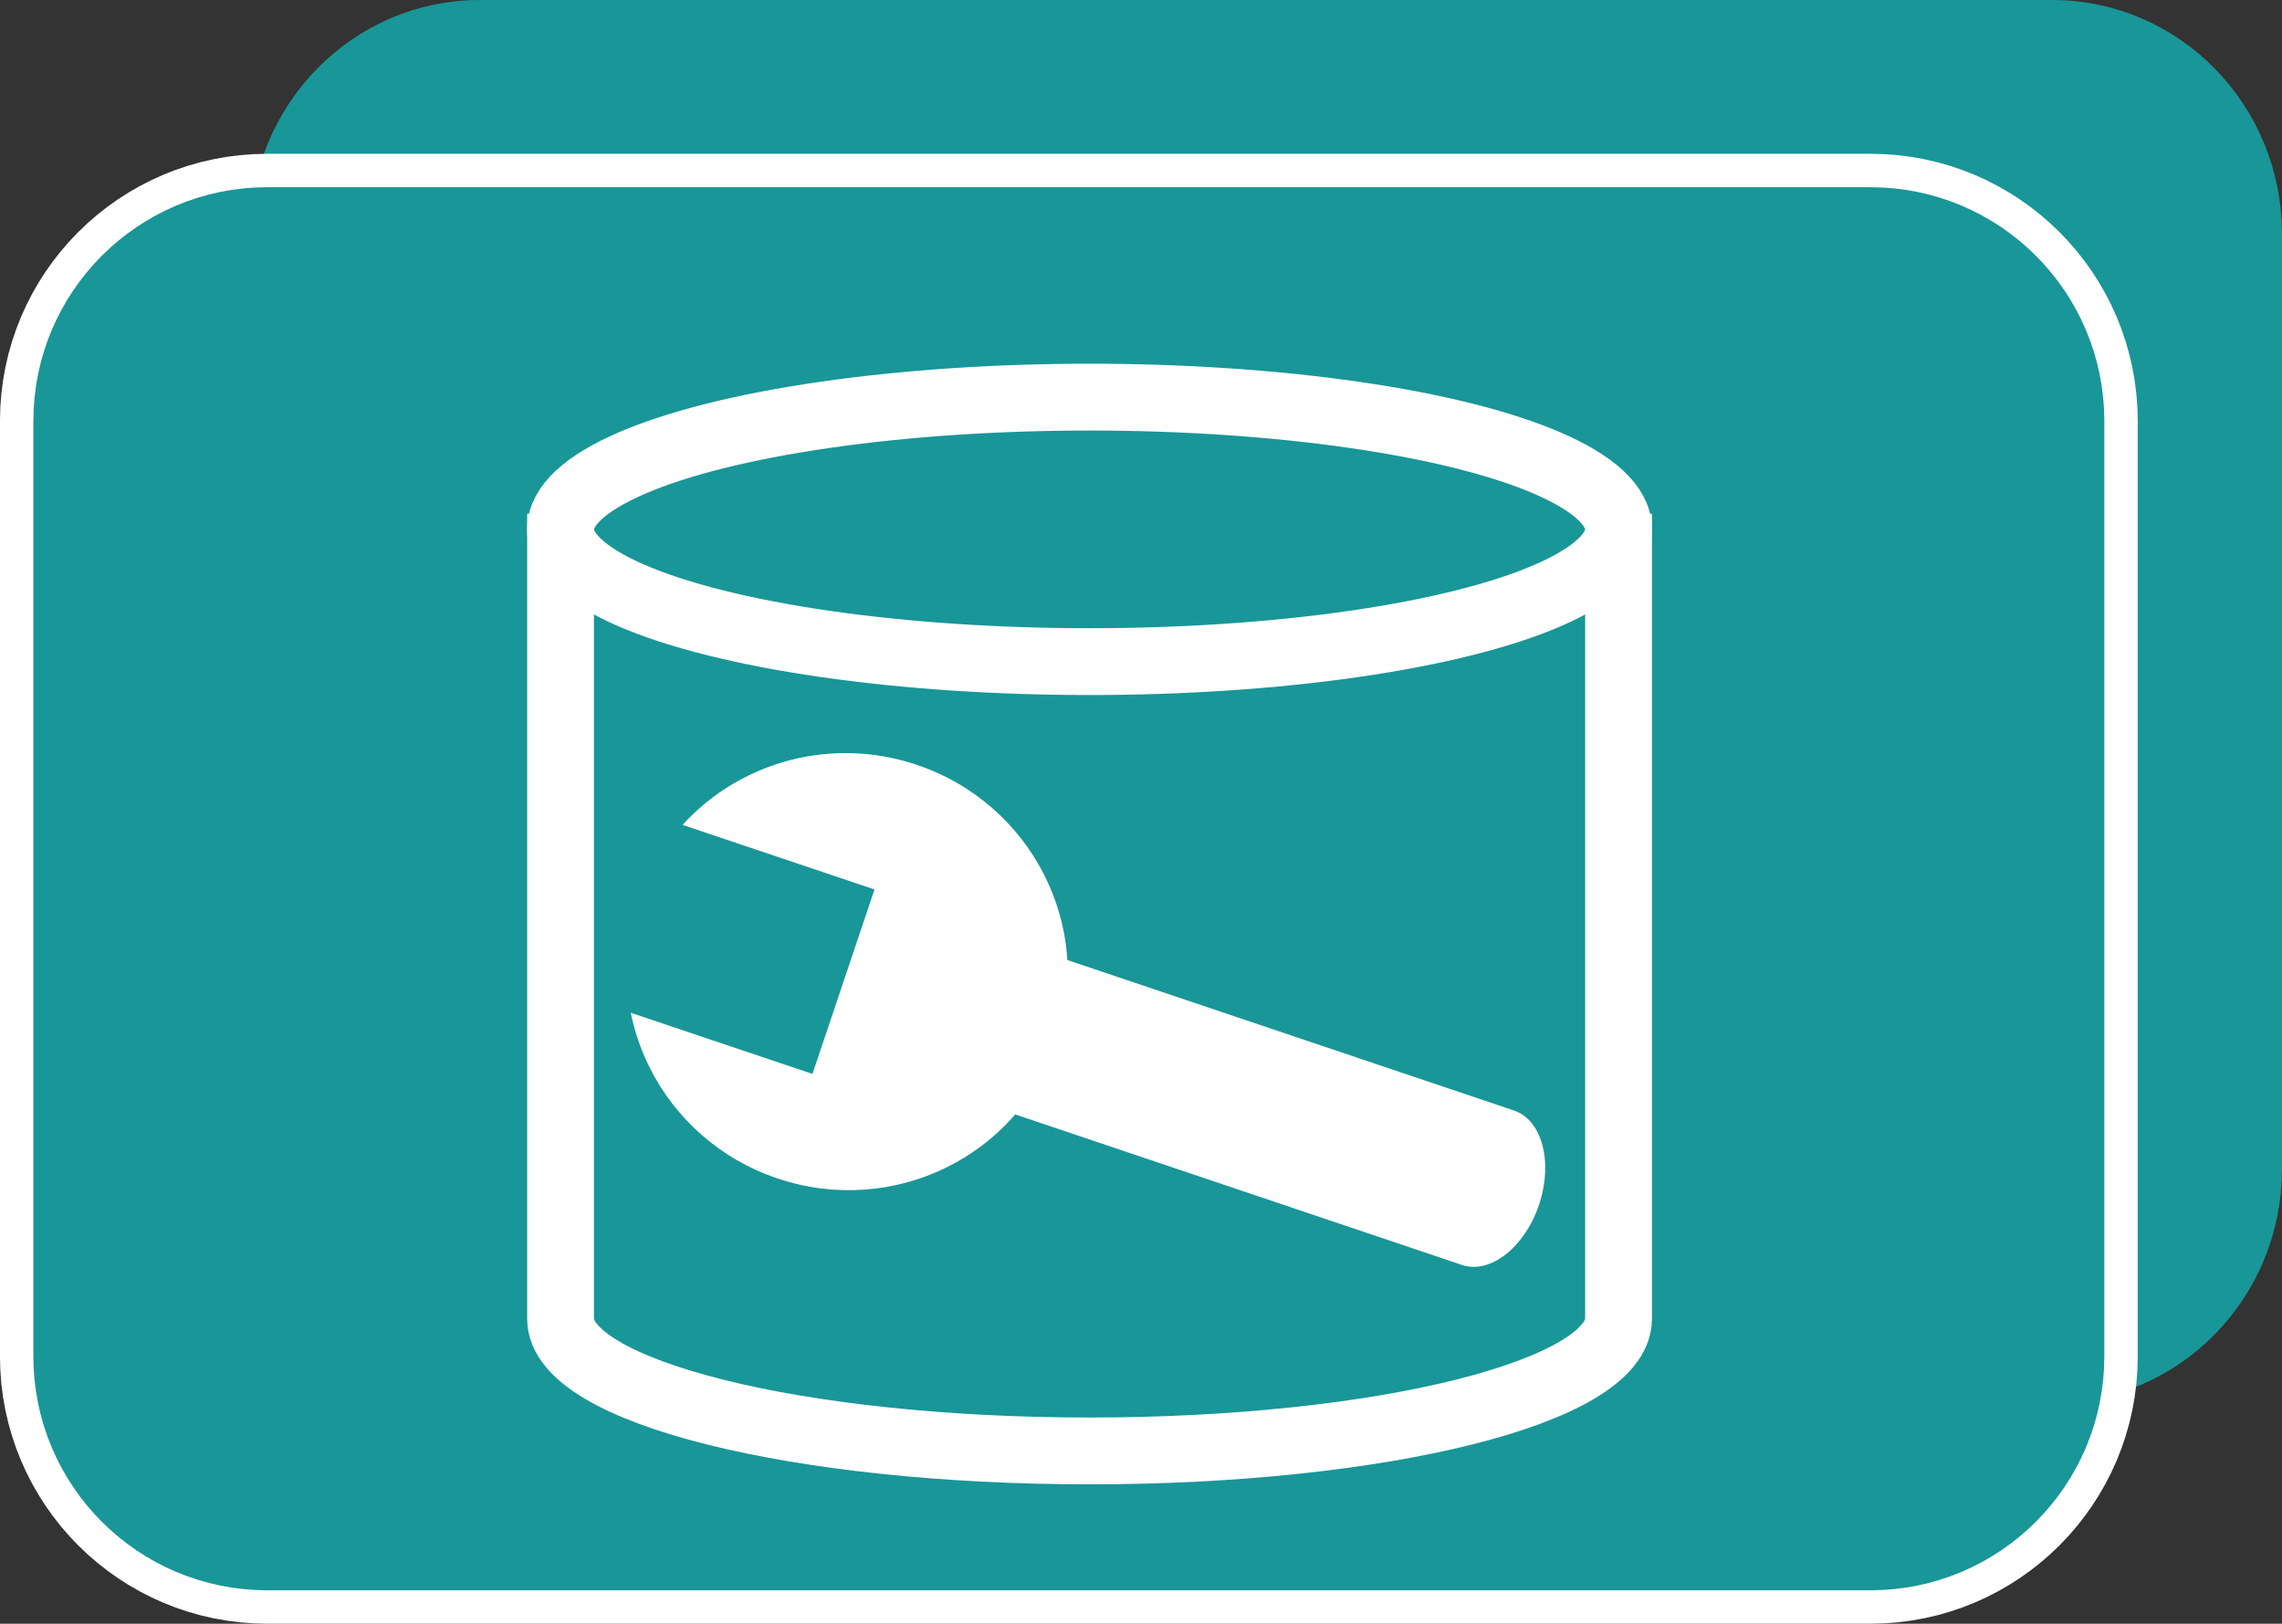 <?xml version="1.0" encoding="utf-8"?>
<!-- Generator: Adobe Illustrator 12.0.1, SVG Export Plug-In . SVG Version: 6.00 Build 51448)  -->
<!DOCTYPE svg PUBLIC "-//W3C//DTD SVG 1.0//EN" "http://www.w3.org/TR/2001/REC-SVG-20010904/DTD/svg10.dtd">
<svg  version="1.0" id="Layer_1" xmlns="http://www.w3.org/2000/svg" xmlns:xlink="http://www.w3.org/1999/xlink" width="68.318" height="48.607"
	 viewBox="0 0 68.318 48.607" overflow="visible" enable-background="new 0 0 68.318 48.607" xml:space="preserve">
<rect x="0" y="0" width="68.318" height="48.607" fill="#333333" stroke="none"/>
<g>
	<path fill="#199698" stroke="#199698" stroke-width="2" d="M67.317,34.999c0,3.312-2.633,6-5.883,6H14.368
		c-3.25,0-5.883-2.688-5.883-6v-28c0-3.314,2.633-6,5.883-6h47.066c3.25,0,5.883,2.686,5.883,6V34.999z"/>
	<path fill="none" stroke="#FFFFFF" stroke-width="4" d="M61.999,40.606c0,3.312-2.686,6-6,6h-48c-3.314,0-6-2.688-6-6V12.604
		c0-3.312,2.686-6,6-6h48c3.314,0,6,2.688,6,6V40.606z"/>
	<path fill="#199698" stroke="#199698" stroke-width="2" d="M61.999,40.606c0,3.312-2.686,6-6,6h-48c-3.314,0-6-2.688-6-6V12.604
		c0-3.312,2.686-6,6-6h48c3.314,0,6,2.688,6,6V40.606z"/>
</g>
<g>
	<g>
		<path fill="#199698" stroke="#FFFFFF" stroke-width="2" d="M16.782,16.382v23.093c0,2.186,7.09,3.959,15.836,3.959
			c8.748,0,15.838-1.773,15.838-3.959V16.382H16.782z"/>
		<ellipse fill="#199698" stroke="#FFFFFF" stroke-width="2" cx="32.619" cy="15.847" rx="15.837" ry="3.959"/>
	</g>
	<g>
		
			<ellipse transform="matrix(0.948 0.319 -0.319 0.948 10.616 -6.57)" fill="#FFFFFF" cx="25.341" cy="29.085" rx="6.611" ry="6.531"/>
		
			<rect x="18.726" y="25.403" transform="matrix(0.948 0.319 -0.319 0.948 10.19 -5.563)" fill="#199698" width="6.69" height="5.824"/>
		<path fill="#FFFFFF" d="M46.073,36.071c-0.43,1.275-1.463,2.08-2.307,1.795l-13.351-4.498c-0.844-0.283-1.179-1.549-0.749-2.824
			l0,0c0.431-1.279,1.463-2.082,2.307-1.799l13.352,4.498C46.168,33.528,46.504,34.792,46.073,36.071L46.073,36.071z"/>
	</g>
</g>
</svg>
